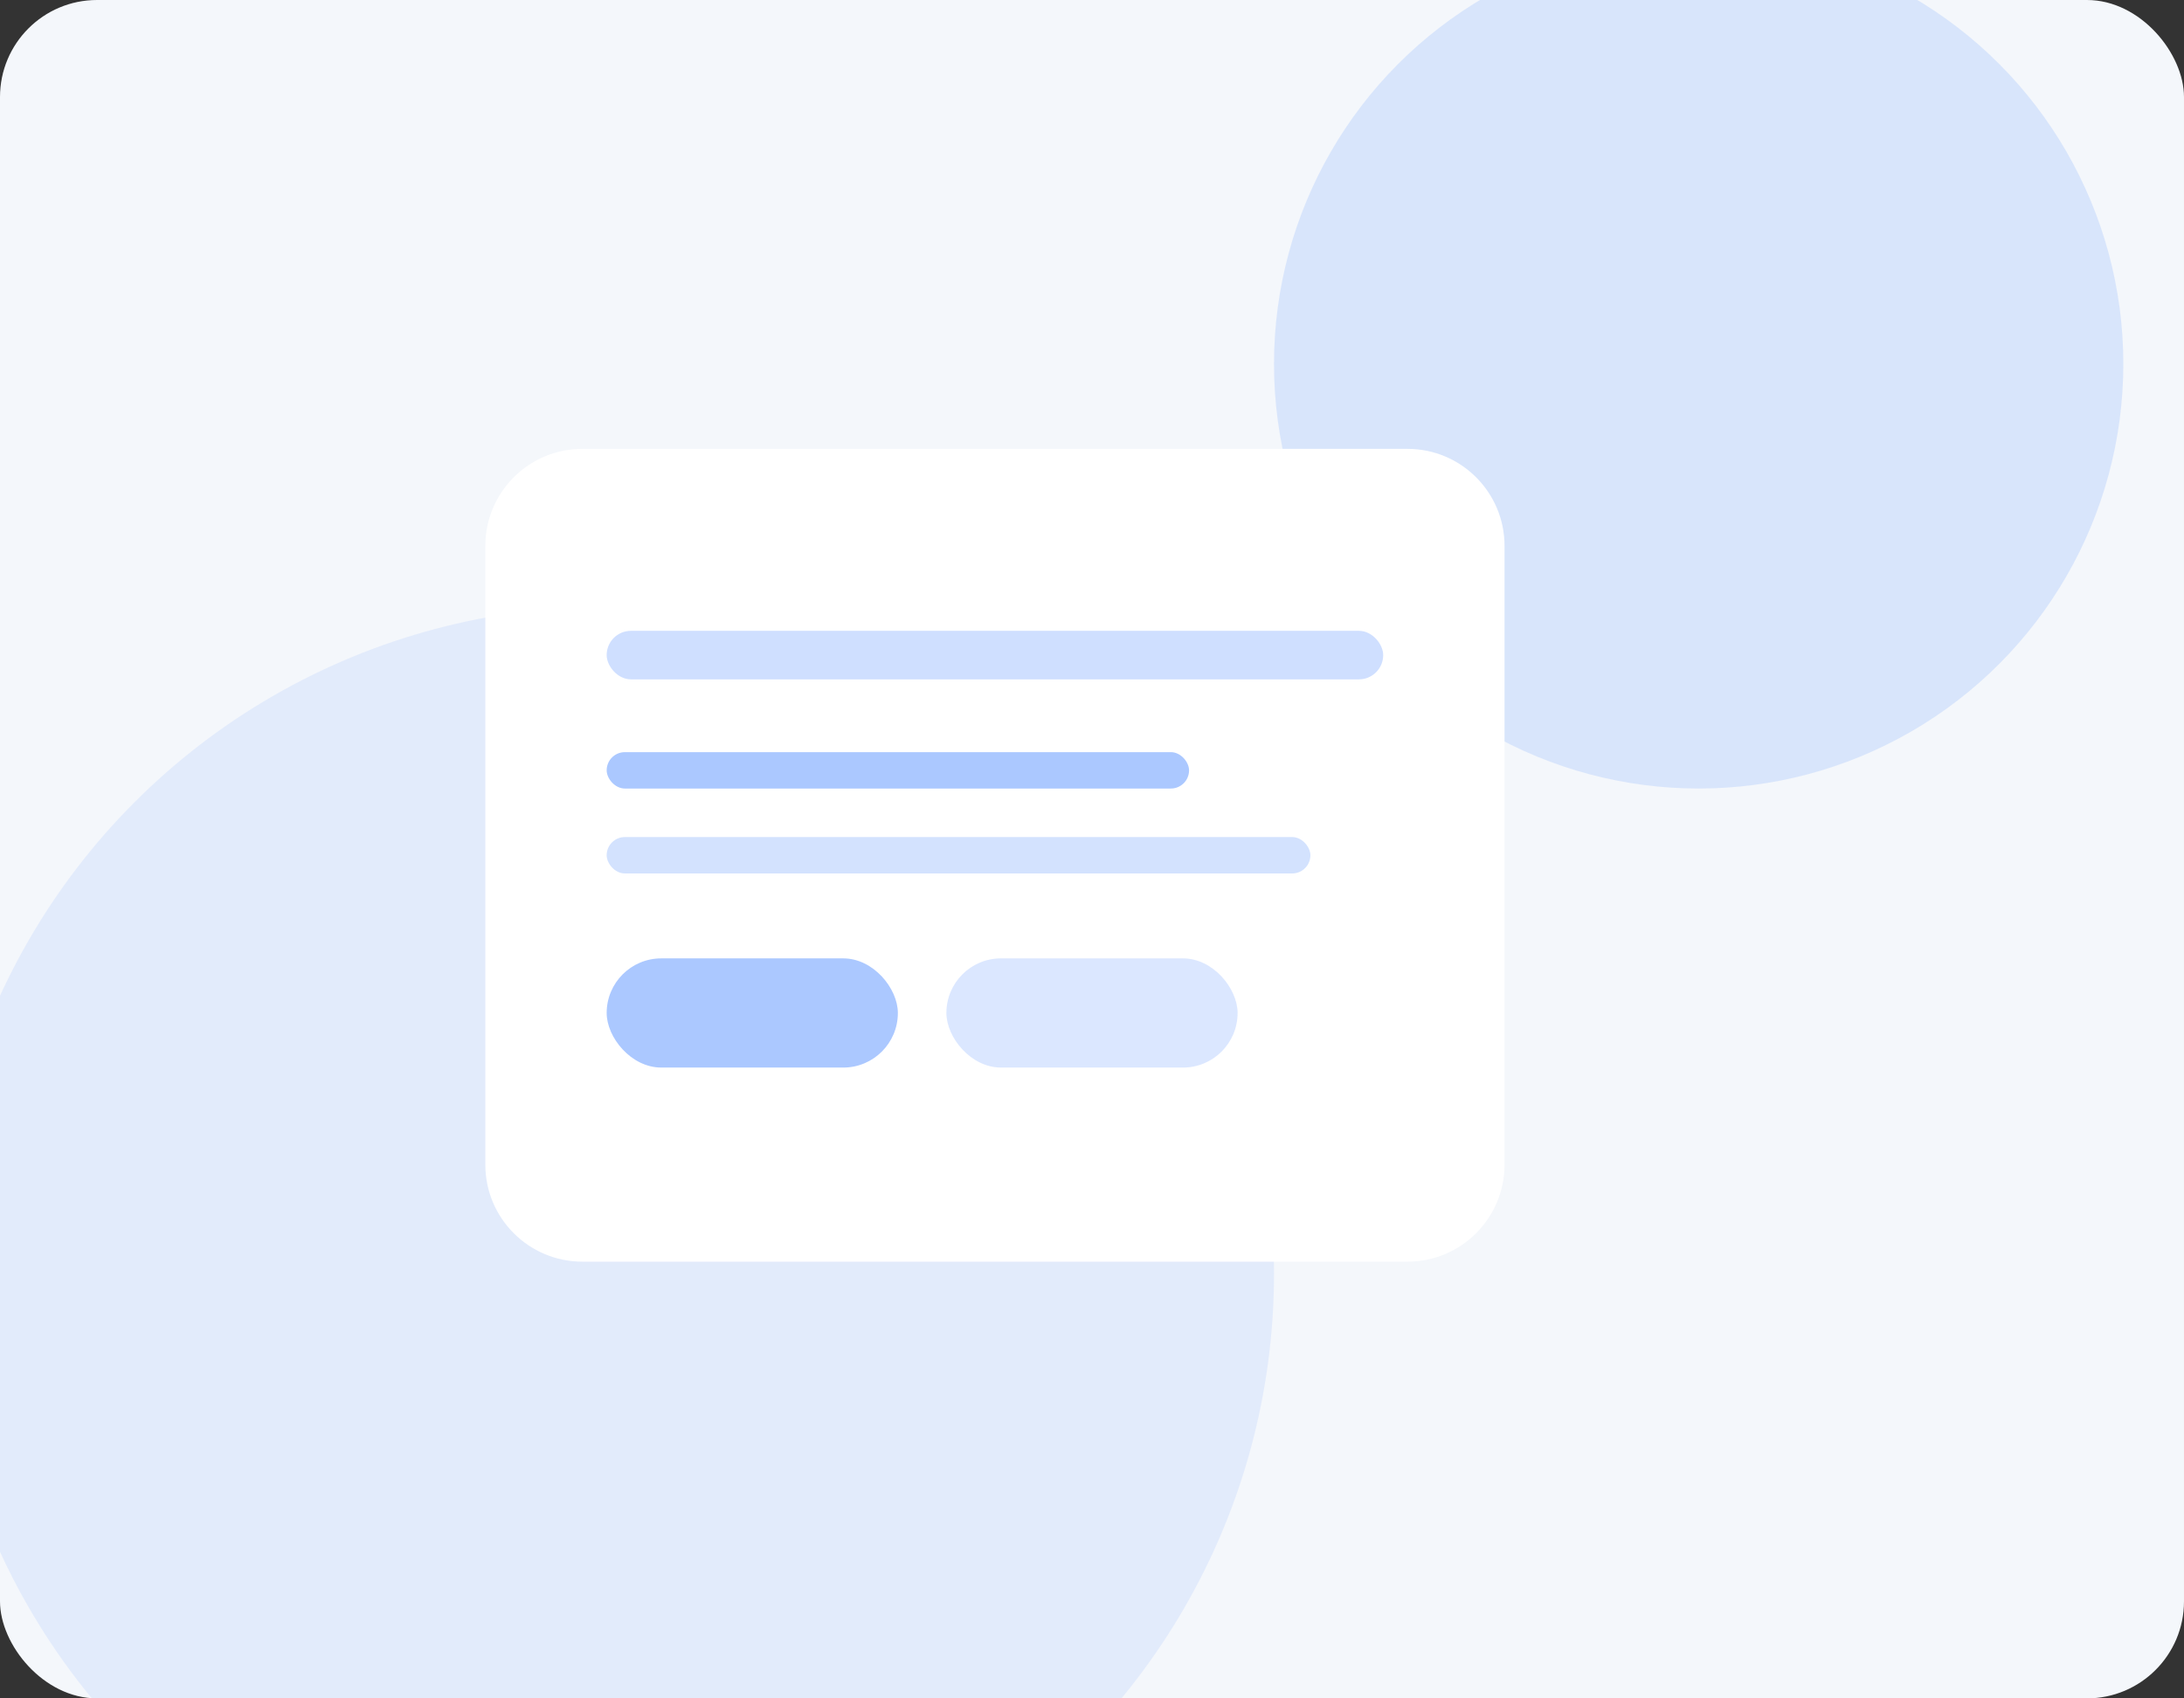 <svg width="720" height="560" viewBox="0 0 720 560" fill="none" xmlns="http://www.w3.org/2000/svg">
  <rect x="0" y="0" width="720" height="560" fill="#333333" stroke="none"/>
  <rect width="720" height="560" rx="32" fill="#F4F7FB"/>
  <circle cx="560" cy="120" r="140" fill="#0F62FE" fill-opacity="0.12"/>
  <circle cx="200" cy="420" r="220" fill="#0F62FE" fill-opacity="0.08"/>
  <path d="M160 180C160 162.327 174.327 148 192 148H464C481.673 148 496 162.327 496 180V384C496 401.673 481.673 416 464 416H192C174.327 416 160 401.673 160 384V180Z" fill="#FFFFFF"/>
  <rect x="200" y="208" width="256" height="16" rx="8" fill="#0F62FE" fill-opacity="0.2"/>
  <rect x="200" y="248" width="192" height="12" rx="6" fill="#0F62FE" fill-opacity="0.35"/>
  <rect x="200" y="276" width="232" height="12" rx="6" fill="#0F62FE" fill-opacity="0.18"/>
  <rect x="200" y="316" width="96" height="36" rx="18" fill="#0F62FE" fill-opacity="0.35"/>
  <rect x="312" y="316" width="96" height="36" rx="18" fill="#0F62FE" fill-opacity="0.15"/>
</svg>
